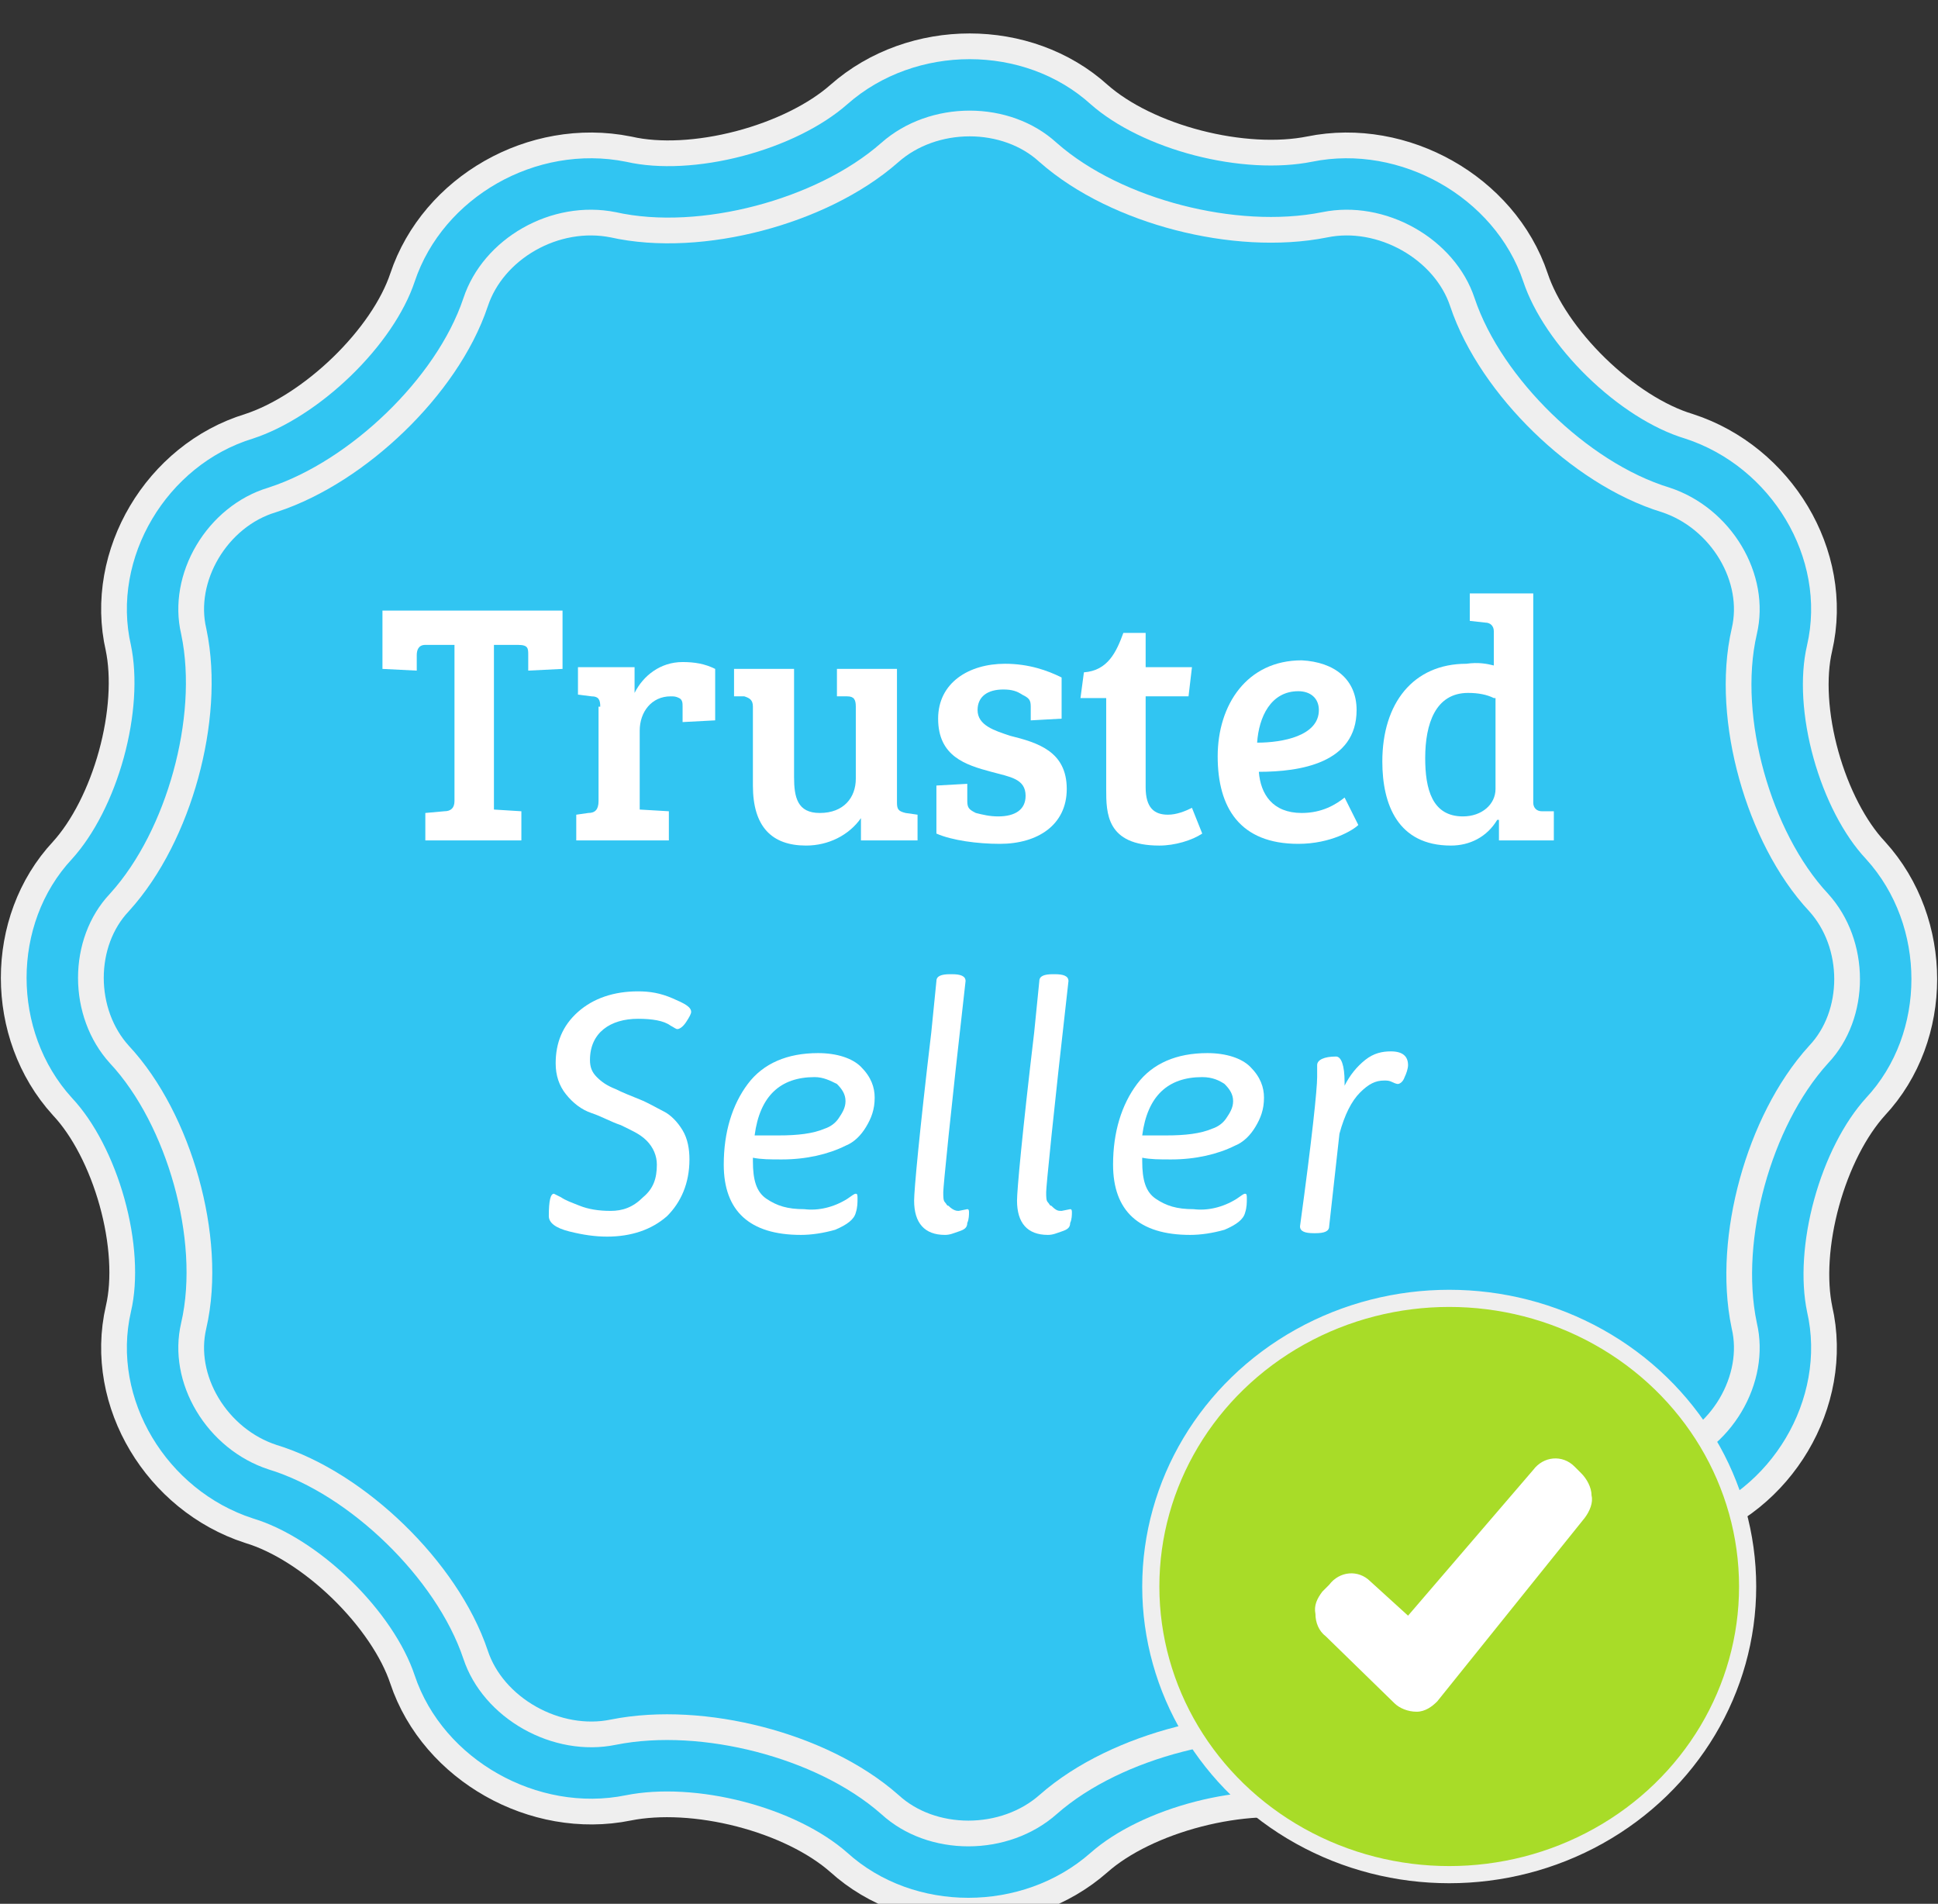 <?xml version="1.0" encoding="utf-8"?>
<!-- Generator: Adobe Illustrator 19.2.0, SVG Export Plug-In . SVG Version: 6.00 Build 0)  -->
<svg version="1.1" id="Layer_1" xmlns:sketch="http://www.bohemiancoding.com/sketch/ns"
	 xmlns="http://www.w3.org/2000/svg" xmlns:xlink="http://www.w3.org/1999/xlink" x="0px" y="0px" width="113px" height="111px"
	 viewBox="0 0 113 111" style="enable-background:new 0 0 113 111;" xml:space="preserve">
<rect x="0" y="0" width="113" height="111" fill="#333333" stroke="none"/>
<style type="text/css">
	.st0{clip-path:url(#SVGID_2_);}
	.st1{clip-path:url(#SVGID_4_);fill:#FFFFFF;}
	.st2{clip-path:url(#SVGID_6_);}
	.st3{clip-path:url(#SVGID_8_);fill:#FFFFFF;}
	.st4{clip-path:url(#SVGID_6_);fill:#FFFFFF;}
	.st5{fill:#31C5F2;stroke:#EFEFEF;stroke-width:6;}
	.st6{fill:none;stroke:#31C5F2;stroke-width:3;}
	.st7{fill:#A8DC28;stroke:#EFEFEF;}
	.st8{fill:#FFFFFF;}
</style>
<title>Verified-business-badge</title>
<desc>Created with Sketch.</desc>
<g>
	<g>
		<defs>
			<path id="SVGID_1_" d="M438.7-961.3v-0.7c0-0.3,0.4-0.5,1.1-0.5c0.3,0,0.5,0.5,0.5,1.5c0,0.1,0,0.1,0,0.2
				c0.3-0.6,0.7-1.1,1.2-1.5s1-0.5,1.5-0.5c0.7,0,1,0.3,1,0.8c0,0.2-0.1,0.5-0.2,0.7c-0.1,0.3-0.3,0.4-0.4,0.4c0,0-0.1,0-0.3-0.1
				c-0.1-0.1-0.3-0.1-0.5-0.1c-0.4,0-0.9,0.2-1.4,0.7s-0.8,1.3-1.2,2.4l-0.6,5.3c0,0.3-0.3,0.4-0.8,0.4h-0.1c-0.5,0-0.8-0.1-0.8-0.4
				C438.4-957.8,438.7-960.6,438.7-961.3z M432.1-961.3c-2,0-3.1,1.1-3.4,3.4h1.4c1.1,0,2-0.1,2.7-0.4c0.3-0.1,0.6-0.3,0.8-0.6
				c0.2-0.3,0.4-0.6,0.4-1s-0.2-0.7-0.5-1C433-961.2,432.6-961.3,432.1-961.3z M434-954.2c0.3-0.2,0.4-0.3,0.5-0.3s0.1,0.1,0.1,0.3
				s0,0.5-0.1,0.8c-0.1,0.4-0.5,0.7-1.2,0.9s-1.4,0.3-2,0.3c-3,0-4.5-1.4-4.5-4.1c0-1.9,0.4-3.5,1.3-4.7s2.3-1.8,4.1-1.8
				c1.1,0,2,0.3,2.5,0.8c0.5,0.6,0.8,1.2,0.8,1.8s-0.1,1.2-0.4,1.7s-0.7,0.9-1.2,1.1c-1,0.5-2.2,0.8-3.7,0.8c-0.6,0-1.2,0-1.7-0.1
				v0.2c0,1,0.2,1.8,0.7,2.2s1.2,0.6,2.1,0.6S433.2-953.8,434-954.2z M423.9-953.5l0.5-0.1c0.1,0,0.1,0.1,0.1,0.2s0,0.3-0.1,0.6
				c0,0.3-0.2,0.4-0.5,0.5s-0.5,0.2-0.7,0.2c-1.2,0-1.8-0.6-1.8-1.9c0-0.6,0.3-3.8,1-9.7l0.3-3c0-0.3,0.3-0.4,0.8-0.4h0.1
				c0.5,0,0.8,0.1,0.8,0.4c-0.8,7.8-1.3,11.9-1.3,12.2s0,0.5,0.1,0.6c0,0.1,0.1,0.2,0.2,0.2C423.6-953.6,423.7-953.5,423.9-953.5z
				 M418-953.5l0.5-0.1c0.1,0,0.1,0.1,0.1,0.2s0,0.3-0.1,0.6c0,0.3-0.2,0.4-0.5,0.5s-0.5,0.2-0.7,0.2c-1.2,0-1.8-0.6-1.8-1.9
				c0-0.6,0.3-3.8,1-9.7l0.3-3c0-0.3,0.3-0.4,0.8-0.4h0.1c0.5,0,0.8,0.1,0.8,0.4c-0.8,7.8-1.3,11.9-1.3,12.2s0,0.5,0.1,0.6
				c0,0.1,0.1,0.2,0.2,0.2C417.7-953.6,417.8-953.5,418-953.5z M409.6-961.3c-2,0-3.1,1.1-3.4,3.4h1.4c1.1,0,2-0.1,2.7-0.4
				c0.3-0.1,0.6-0.3,0.8-0.6s0.4-0.6,0.4-1s-0.2-0.7-0.5-1C410.6-961.2,410.2-961.3,409.6-961.3z M411.6-954.2
				c0.3-0.2,0.4-0.3,0.5-0.3s0.1,0.1,0.1,0.3s0,0.5-0.1,0.8c-0.1,0.4-0.5,0.7-1.2,0.9s-1.4,0.3-2,0.3c-3,0-4.5-1.4-4.5-4.1
				c0-1.9,0.4-3.5,1.3-4.7s2.3-1.8,4.1-1.8c1.1,0,2,0.3,2.5,0.8c0.5,0.6,0.8,1.2,0.8,1.8s-0.1,1.2-0.4,1.7s-0.7,0.9-1.2,1.1
				c-1,0.5-2.2,0.8-3.7,0.8c-0.6,0-1.2,0-1.7-0.1v0.2c0,1,0.2,1.8,0.7,2.2s1.2,0.6,2.1,0.6C409.9-953.5,410.8-953.8,411.6-954.2z
				 M397.5-964.1c-0.5,0.4-0.8,1-0.8,1.8c0,0.4,0.1,0.7,0.4,1s0.6,0.5,1.1,0.7c0.4,0.2,0.9,0.3,1.4,0.6c0.5,0.2,1,0.5,1.4,0.7
				s0.8,0.6,1.1,1.1s0.4,1,0.4,1.7c0,1.4-0.4,2.4-1.3,3.2s-2.1,1.2-3.5,1.2c-0.7,0-1.4-0.1-2.2-0.3c-0.8-0.2-1.2-0.5-1.2-0.9
				c0-0.9,0.1-1.3,0.3-1.3c0,0,0.2,0.1,0.4,0.2c0.3,0.2,0.6,0.3,1.1,0.5s1.1,0.3,1.8,0.3c0.7,0,1.3-0.2,1.9-0.7s0.8-1.1,0.8-1.9
				c0-0.5-0.2-1-0.6-1.3s-0.9-0.6-1.4-0.9s-1.1-0.4-1.7-0.7s-1-0.6-1.4-1.1s-0.6-1.1-0.6-1.8c0-1.2,0.4-2.2,1.3-3s2-1.1,3.5-1.1
				c0.6,0,1.3,0.1,2,0.3s1,0.5,1,0.8c0,0.1-0.1,0.3-0.3,0.6c-0.2,0.3-0.4,0.4-0.4,0.4c-0.1,0-0.2-0.1-0.4-0.2
				c-0.6-0.4-1.3-0.6-2.1-0.6C398.7-964.7,398-964.5,397.5-964.1z M446.9-976.8c0,0.8-0.7,1.5-1.8,1.5c-1.6,0-2-1.4-2-3.1
				c0-1.8,0.6-3.5,2.3-3.5c0.6,0,1.1,0.1,1.4,0.3v4.8H446.9z M445.4-983.5c-2.9,0-4.5,2.1-4.5,5.3c0,2.3,0.9,4.5,3.7,4.5
				c1,0,1.9-0.4,2.5-1.3h0.1v1.1h3v-1.5h-0.6c-0.3,0-0.4-0.1-0.5-0.4V-987h-3.4v1.5l0.8,0.1c0.3,0,0.5,0.1,0.5,0.4v1.9
				C446.5-983.4,446-983.5,445.4-983.5z M437.4-980.9c0,1.4-1.9,1.7-3.3,1.8c0.1-1.4,0.7-2.8,2.2-2.8
				C437-981.9,437.4-981.6,437.4-980.9z M436.4-983.5c-3,0-4.6,2.4-4.6,5.1c0,2.8,1.2,4.7,4.4,4.7c1.7,0,3-0.8,3.3-1l-0.7-1.5
				c-0.4,0.3-1.2,0.8-2.3,0.8c-1.6,0-2.2-1-2.3-2.2c2.2,0,5.3-0.5,5.3-3.3C439.4-982.6,438.2-983.5,436.4-983.5z M426.9-985.2
				c-0.4,1.1-0.8,2.1-2.1,2.2l-0.2,1.3h1.3v4.9c0,1.3,0,3.1,2.9,3.1c0.9,0,1.8-0.3,2.3-0.6l-0.6-1.4c-0.3,0.2-0.8,0.4-1.3,0.4
				c-0.8,0-1.2-0.3-1.2-1.5v-4.9h2.3l0.2-1.6H428v-2L426.9-985.2L426.9-985.2z M421.5-981.8c0.3,0.1,0.4,0.3,0.4,0.6v0.8l1.7-0.1
				v-2.2c-0.7-0.4-1.8-0.7-3.1-0.7c-1.9,0-3.6,1-3.6,2.9c0,2.1,1.5,2.5,2.9,2.9c1,0.3,1.8,0.4,1.8,1.3c0,0.8-0.5,1.1-1.5,1.1
				c-0.4,0-0.9-0.1-1.2-0.2c-0.3-0.1-0.4-0.3-0.4-0.6v-0.9l-1.7,0.1v2.6c0.8,0.4,2.2,0.6,3.4,0.6c2,0,3.6-1,3.6-3s-1.6-2.5-3-2.9
				c-0.9-0.2-1.8-0.5-1.8-1.3c0-0.7,0.6-1.1,1.4-1.1C420.9-982,421.2-982,421.5-981.8z M415.7-975.4l-0.6-0.1
				c-0.4,0-0.5-0.1-0.5-0.5v-7.2h-3.3v1.5h0.6c0.4,0,0.5,0.1,0.5,0.6v3.9c0,1-0.7,1.8-2,1.8c-1.2,0-1.4-0.9-1.4-2v-5.9h-3.3v1.5h0.6
				c0.3,0,0.5,0.1,0.5,0.5v4.3c0,2.2,1,3.2,2.9,3.2c1.2,0,2.3-0.5,3-1.4v1.2h3L415.7-975.4L415.7-975.4z M398.7-976
				c0,0.5-0.2,0.6-0.5,0.6l-0.6,0.1v1.4h5v-1.5l-1.6-0.1v-4.3c0-1.1,0.7-1.9,1.7-1.9c0.2,0,0.3,0,0.5,0.1c0.1,0.1,0.2,0.2,0.2,0.5
				v0.9l1.7-0.1v-2.8c-0.6-0.3-1.2-0.4-1.8-0.4c-1.2,0-2.2,0.7-2.6,1.7v-1.4h-3.1v1.5l0.8,0.1c0.4,0,0.5,0.1,0.5,0.6v5H398.7z
				 M390.8-976c0,0.4-0.2,0.5-0.5,0.5l-1,0.1v1.5h5.2v-1.6l-1.5-0.1v-8.8h1.3c0.5,0,0.5,0.2,0.5,0.6v0.9l1.9-0.1v-3.1H387v3.1
				l1.9,0.1v-0.9c0-0.3,0-0.6,0.4-0.6h1.4v8.4H390.8z"/>
		</defs>
		<clipPath id="SVGID_2_">
			<use xlink:href="#SVGID_1_"  style="overflow:visible;"/>
		</clipPath>
		<g class="st0">
			<g>
				<defs>
					<rect id="SVGID_3_" x="-664.2" y="-1819.5" width="1440" height="3750"/>
				</defs>
				<clipPath id="SVGID_4_">
					<use xlink:href="#SVGID_3_"  style="overflow:visible;"/>
				</clipPath>
				<rect x="382" y="-992.1" class="st1" width="73.2" height="45"/>
			</g>
		</g>
		<g class="st0">
			<g>
				<defs>
					<path id="SVGID_5_" d="M438.7-961.3v-0.7c0-0.3,0.4-0.5,1.1-0.5c0.3,0,0.5,0.5,0.5,1.5c0,0.1,0,0.1,0,0.2
						c0.3-0.6,0.7-1.1,1.2-1.5s1-0.5,1.5-0.5c0.7,0,1,0.3,1,0.8c0,0.2-0.1,0.5-0.2,0.7c-0.1,0.3-0.3,0.4-0.4,0.4c0,0-0.1,0-0.3-0.1
						c-0.1-0.1-0.3-0.1-0.5-0.1c-0.4,0-0.9,0.2-1.4,0.7s-0.8,1.3-1.2,2.4l-0.6,5.3c0,0.3-0.3,0.4-0.8,0.4h-0.1
						c-0.5,0-0.8-0.1-0.8-0.4C438.4-957.8,438.7-960.6,438.7-961.3z M432.1-961.3c-2,0-3.1,1.1-3.4,3.4h1.4c1.1,0,2-0.1,2.7-0.4
						c0.3-0.1,0.6-0.3,0.8-0.6c0.2-0.3,0.4-0.6,0.4-1s-0.2-0.7-0.5-1C433-961.2,432.6-961.3,432.1-961.3z M434-954.2
						c0.3-0.2,0.4-0.3,0.5-0.3s0.1,0.1,0.1,0.3s0,0.5-0.1,0.8c-0.1,0.4-0.5,0.7-1.2,0.9s-1.4,0.3-2,0.3c-3,0-4.5-1.4-4.5-4.1
						c0-1.9,0.4-3.5,1.3-4.7s2.3-1.8,4.1-1.8c1.1,0,2,0.3,2.5,0.8c0.5,0.6,0.8,1.2,0.8,1.8s-0.1,1.2-0.4,1.7s-0.7,0.9-1.2,1.1
						c-1,0.5-2.2,0.8-3.7,0.8c-0.6,0-1.2,0-1.7-0.1v0.2c0,1,0.2,1.8,0.7,2.2s1.2,0.6,2.1,0.6S433.2-953.8,434-954.2z M423.9-953.5
						l0.5-0.1c0.1,0,0.1,0.1,0.1,0.2s0,0.3-0.1,0.6c0,0.3-0.2,0.4-0.5,0.5s-0.5,0.2-0.7,0.2c-1.2,0-1.8-0.6-1.8-1.9
						c0-0.6,0.3-3.8,1-9.7l0.3-3c0-0.3,0.3-0.4,0.8-0.4h0.1c0.5,0,0.8,0.1,0.8,0.4c-0.8,7.8-1.3,11.9-1.3,12.2s0,0.5,0.1,0.6
						c0,0.1,0.1,0.2,0.2,0.2C423.6-953.6,423.7-953.5,423.9-953.5z M418-953.5l0.5-0.1c0.1,0,0.1,0.1,0.1,0.2s0,0.3-0.1,0.6
						c0,0.3-0.2,0.4-0.5,0.5s-0.5,0.2-0.7,0.2c-1.2,0-1.8-0.6-1.8-1.9c0-0.6,0.3-3.8,1-9.7l0.3-3c0-0.3,0.3-0.4,0.8-0.4h0.1
						c0.5,0,0.8,0.1,0.8,0.4c-0.8,7.8-1.3,11.9-1.3,12.2s0,0.5,0.1,0.6c0,0.1,0.1,0.2,0.2,0.2C417.7-953.6,417.8-953.5,418-953.5z
						 M409.6-961.3c-2,0-3.1,1.1-3.4,3.4h1.4c1.1,0,2-0.1,2.7-0.4c0.3-0.1,0.6-0.3,0.8-0.6s0.4-0.6,0.4-1s-0.2-0.7-0.5-1
						C410.6-961.2,410.2-961.3,409.6-961.3z M411.6-954.2c0.3-0.2,0.4-0.3,0.5-0.3s0.1,0.1,0.1,0.3s0,0.5-0.1,0.8
						c-0.1,0.4-0.5,0.7-1.2,0.9s-1.4,0.3-2,0.3c-3,0-4.5-1.4-4.5-4.1c0-1.9,0.4-3.5,1.3-4.7s2.3-1.8,4.1-1.8c1.1,0,2,0.3,2.5,0.8
						c0.5,0.6,0.8,1.2,0.8,1.8s-0.1,1.2-0.4,1.7s-0.7,0.9-1.2,1.1c-1,0.5-2.2,0.8-3.7,0.8c-0.6,0-1.2,0-1.7-0.1v0.2
						c0,1,0.2,1.8,0.7,2.2s1.2,0.6,2.1,0.6C409.9-953.5,410.8-953.8,411.6-954.2z M397.5-964.1c-0.5,0.4-0.8,1-0.8,1.8
						c0,0.4,0.1,0.7,0.4,1s0.6,0.5,1.1,0.7c0.4,0.2,0.9,0.3,1.4,0.6c0.5,0.2,1,0.5,1.4,0.7s0.8,0.6,1.1,1.1s0.4,1,0.4,1.7
						c0,1.4-0.4,2.4-1.3,3.2s-2.1,1.2-3.5,1.2c-0.7,0-1.4-0.1-2.2-0.3c-0.8-0.2-1.2-0.5-1.2-0.9c0-0.9,0.1-1.3,0.3-1.3
						c0,0,0.2,0.1,0.4,0.2c0.3,0.2,0.6,0.3,1.1,0.5s1.1,0.3,1.8,0.3c0.7,0,1.3-0.2,1.9-0.7s0.8-1.1,0.8-1.9c0-0.5-0.2-1-0.6-1.3
						s-0.9-0.6-1.4-0.9s-1.1-0.4-1.7-0.7s-1-0.6-1.4-1.1s-0.6-1.1-0.6-1.8c0-1.2,0.4-2.2,1.3-3s2-1.1,3.5-1.1c0.6,0,1.3,0.1,2,0.3
						s1,0.5,1,0.8c0,0.1-0.1,0.3-0.3,0.6c-0.2,0.3-0.4,0.4-0.4,0.4c-0.1,0-0.2-0.1-0.4-0.2c-0.6-0.4-1.3-0.6-2.1-0.6
						C398.7-964.7,398-964.5,397.5-964.1z M446.9-976.8c0,0.8-0.7,1.5-1.8,1.5c-1.6,0-2-1.4-2-3.1c0-1.8,0.6-3.5,2.3-3.5
						c0.6,0,1.1,0.1,1.4,0.3v4.8H446.9z M445.4-983.5c-2.9,0-4.5,2.1-4.5,5.3c0,2.3,0.9,4.5,3.7,4.5c1,0,1.9-0.4,2.5-1.3h0.1v1.1h3
						v-1.5h-0.6c-0.3,0-0.4-0.1-0.5-0.4V-987h-3.4v1.5l0.8,0.1c0.3,0,0.5,0.1,0.5,0.4v1.9C446.5-983.4,446-983.5,445.4-983.5z
						 M437.4-980.9c0,1.4-1.9,1.7-3.3,1.8c0.1-1.4,0.7-2.8,2.2-2.8C437-981.9,437.4-981.6,437.4-980.9z M436.4-983.5
						c-3,0-4.6,2.4-4.6,5.1c0,2.8,1.2,4.7,4.4,4.7c1.7,0,3-0.8,3.3-1l-0.7-1.5c-0.4,0.3-1.2,0.8-2.3,0.8c-1.6,0-2.2-1-2.3-2.2
						c2.2,0,5.3-0.5,5.3-3.3C439.4-982.6,438.2-983.5,436.4-983.5z M426.9-985.2c-0.4,1.1-0.8,2.1-2.1,2.2l-0.2,1.3h1.3v4.9
						c0,1.3,0,3.1,2.9,3.1c0.9,0,1.8-0.3,2.3-0.6l-0.6-1.4c-0.3,0.2-0.8,0.4-1.3,0.4c-0.8,0-1.2-0.3-1.2-1.5v-4.9h2.3l0.2-1.6H428
						v-2L426.9-985.2L426.9-985.2z M421.5-981.8c0.3,0.1,0.4,0.3,0.4,0.6v0.8l1.7-0.1v-2.2c-0.7-0.4-1.8-0.7-3.1-0.7
						c-1.9,0-3.6,1-3.6,2.9c0,2.1,1.5,2.5,2.9,2.9c1,0.3,1.8,0.4,1.8,1.3c0,0.8-0.5,1.1-1.5,1.1c-0.4,0-0.9-0.1-1.2-0.2
						c-0.3-0.1-0.4-0.3-0.4-0.6v-0.9l-1.7,0.1v2.6c0.8,0.4,2.2,0.6,3.4,0.6c2,0,3.6-1,3.6-3s-1.6-2.5-3-2.9
						c-0.9-0.2-1.8-0.5-1.8-1.3c0-0.7,0.6-1.1,1.4-1.1C420.9-982,421.2-982,421.5-981.8z M415.7-975.4l-0.6-0.1
						c-0.4,0-0.5-0.1-0.5-0.5v-7.2h-3.3v1.5h0.6c0.4,0,0.5,0.1,0.5,0.6v3.9c0,1-0.7,1.8-2,1.8c-1.2,0-1.4-0.9-1.4-2v-5.9h-3.3v1.5
						h0.6c0.3,0,0.5,0.1,0.5,0.5v4.3c0,2.2,1,3.2,2.9,3.2c1.2,0,2.3-0.5,3-1.4v1.2h3L415.7-975.4L415.7-975.4z M398.7-976
						c0,0.5-0.2,0.6-0.5,0.6l-0.6,0.1v1.4h5v-1.5l-1.6-0.1v-4.3c0-1.1,0.7-1.9,1.7-1.9c0.2,0,0.3,0,0.5,0.1c0.1,0.1,0.2,0.2,0.2,0.5
						v0.9l1.7-0.1v-2.8c-0.6-0.3-1.2-0.4-1.8-0.4c-1.2,0-2.2,0.7-2.6,1.7v-1.4h-3.1v1.5l0.8,0.1c0.4,0,0.5,0.1,0.5,0.6v5H398.7z
						 M390.8-976c0,0.4-0.2,0.5-0.5,0.5l-1,0.1v1.5h5.2v-1.6l-1.5-0.1v-8.8h1.3c0.5,0,0.5,0.2,0.5,0.6v0.9l1.9-0.1v-3.1H387v3.1
						l1.9,0.1v-0.9c0-0.3,0-0.6,0.4-0.6h1.4v8.4H390.8z"/>
				</defs>
				<clipPath id="SVGID_6_">
					<use xlink:href="#SVGID_5_"  style="overflow:visible;"/>
				</clipPath>
				<g class="st2">
					<g>
						<defs>
							<rect id="SVGID_7_" x="-664.2" y="-1819.5" width="1440" height="3750"/>
						</defs>
						<clipPath id="SVGID_8_">
							<use xlink:href="#SVGID_7_"  style="overflow:visible;"/>
						</clipPath>
						<rect x="382" y="-992.1" class="st3" width="73.2" height="45"/>
					</g>
				</g>
				<path id="Trusted" class="st4" d="M28.7,46.5c0,0.4-0.2,0.5-0.5,0.5l-1,0.1v1.5h5.2V47l-1.5-0.1v-8.8h1.3c0.5,0,0.5,0.2,0.5,0.6
					v0.9l1.9-0.1v-3.1h-9.7v3.1l1.9,0.1v-0.9c0-0.3,0-0.6,0.4-0.6h1.4v8.4H28.7z M36.6,46.5c0,0.5-0.2,0.6-0.5,0.6l-0.6,0.1v1.4h5
					v-1.5L38.8,47v-4.3c0-1.1,0.7-1.9,1.7-1.9c0.2,0,0.3,0,0.5,0.1c0.1,0.1,0.2,0.2,0.2,0.5v0.9l1.7-0.1v-2.8
					c-0.6-0.3-1.2-0.4-1.8-0.4c-1.2,0-2.2,0.7-2.6,1.7v-1.4h-3.1v1.5l0.8,0.1c0.4,0,0.5,0.1,0.5,0.6v5H36.6z M53.6,47.1L53,47
					c-0.4,0-0.5-0.1-0.5-0.5v-7.2h-3.3v1.5h0.6c0.4,0,0.5,0.1,0.5,0.6v3.9c0,1-0.7,1.8-2,1.8c-1.2,0-1.4-0.9-1.4-2v-5.9h-3.3v1.5
					h0.6c0.3,0,0.5,0.1,0.5,0.5v4.3c0,2.2,1,3.2,2.9,3.2c1.2,0,2.3-0.5,3-1.4v1.2h3V47.1z M59.4,40.7c0.3,0.1,0.4,0.3,0.4,0.6v0.8
					l1.7-0.1v-2.2c-0.7-0.4-1.8-0.7-3.1-0.7c-1.9,0-3.6,1-3.6,2.9c0,2.1,1.5,2.5,2.9,2.9c1,0.3,1.8,0.4,1.8,1.3
					c0,0.8-0.5,1.1-1.5,1.1c-0.4,0-0.9-0.1-1.2-0.2c-0.3-0.1-0.4-0.3-0.4-0.6v-0.9l-1.7,0.1v2.6c0.8,0.4,2.2,0.6,3.4,0.6
					c2,0,3.6-1,3.6-3s-1.6-2.5-3-2.9c-0.9-0.2-1.8-0.5-1.8-1.3c0-0.7,0.6-1.1,1.4-1.1C58.8,40.5,59.1,40.5,59.4,40.7L59.4,40.7z
					 M64.8,37.3c-0.4,1.1-0.8,2.1-2.1,2.2l-0.2,1.3h1.3v4.9c0,1.3,0,3.1,2.9,3.1c0.9,0,1.8-0.3,2.3-0.6l-0.6-1.4
					c-0.3,0.2-0.8,0.4-1.3,0.4c-0.8,0-1.2-0.3-1.2-1.5v-4.9h2.3l0.2-1.6H66v-2L64.8,37.3L64.8,37.3z M74.3,39c-3,0-4.6,2.4-4.6,5.1
					c0,2.8,1.2,4.7,4.4,4.7c1.7,0,3-0.8,3.3-1l-0.7-1.5c-0.4,0.3-1.2,0.8-2.3,0.8c-1.6,0-2.2-1-2.3-2.2c2.2,0,5.3-0.5,5.3-3.3
					C77.4,39.9,76.2,39,74.3,39L74.3,39z M75.3,41.6c0,1.4-1.9,1.7-3.3,1.8c0.1-1.4,0.7-2.8,2.2-2.8C74.9,40.5,75.3,40.9,75.3,41.6
					L75.3,41.6z M83.3,39c-2.9,0-4.5,2.1-4.5,5.3c0,2.3,0.9,4.5,3.7,4.5c1,0,1.9-0.4,2.5-1.3h0.1v1.1h3v-1.5h-0.6
					c-0.3,0-0.4-0.1-0.5-0.4V35.4h-3.4v1.5l0.8,0.1c0.3,0,0.5,0.1,0.5,0.4v1.9C84.4,39.1,83.9,39,83.3,39L83.3,39z M84.8,45.7
					c0,0.8-0.7,1.5-1.8,1.5c-1.6,0-2-1.4-2-3.1c0-1.8,0.6-3.5,2.3-3.5c0.6,0,1.1,0.1,1.4,0.3L84.8,45.7L84.8,45.7z M35.4,58.4
					c-0.5,0.4-0.8,1-0.8,1.8c0,0.4,0.1,0.7,0.4,1c0.3,0.3,0.6,0.5,1.1,0.7c0.4,0.2,0.9,0.3,1.4,0.6c0.5,0.2,1,0.5,1.4,0.7
					s0.8,0.6,1.1,1.1c0.3,0.5,0.4,1,0.4,1.7c0,1.4-0.4,2.4-1.3,3.2c-0.9,0.8-2.1,1.2-3.5,1.2c-0.7,0-1.4-0.1-2.2-0.3
					c-0.8-0.2-1.2-0.5-1.2-0.9c0-0.9,0.1-1.3,0.3-1.3c0,0,0.2,0.1,0.4,0.2c0.3,0.2,0.6,0.3,1.1,0.5s1.1,0.3,1.8,0.3s1.3-0.2,1.9-0.7
					c0.6-0.5,0.8-1.1,0.8-1.9c0-0.5-0.2-1-0.6-1.3c-0.4-0.4-0.9-0.6-1.4-0.9c-0.6-0.2-1.1-0.4-1.7-0.7c-0.6-0.2-1-0.6-1.4-1.1
					s-0.6-1.1-0.6-1.8c0-1.2,0.4-2.2,1.3-3s2-1.1,3.5-1.1c0.6,0,1.3,0.1,2,0.3s1,0.5,1,0.8c0,0.1-0.1,0.3-0.3,0.6s-0.4,0.4-0.4,0.4
					c-0.1,0-0.2-0.1-0.4-0.2c-0.6-0.4-1.3-0.6-2.1-0.6S35.9,58,35.4,58.4L35.4,58.4z M49.5,68.2c0.3-0.2,0.4-0.3,0.5-0.3
					s0.1,0.1,0.1,0.3c0,0.2,0,0.5-0.1,0.8c-0.1,0.4-0.5,0.7-1.2,0.9c-0.7,0.2-1.4,0.3-2,0.3c-3,0-4.5-1.4-4.5-4.1
					c0-1.9,0.4-3.5,1.3-4.7c0.9-1.2,2.3-1.8,4.1-1.8c1.1,0,2,0.3,2.5,0.8c0.5,0.6,0.8,1.2,0.8,1.8s-0.1,1.2-0.4,1.7
					c-0.3,0.5-0.7,0.9-1.2,1.1c-1,0.5-2.2,0.8-3.7,0.8c-0.6,0-1.2,0-1.7-0.1v0.2c0,1,0.2,1.8,0.7,2.2c0.5,0.4,1.2,0.6,2.1,0.6
					S48.7,68.7,49.5,68.2L49.5,68.2z M47.5,61.2c-2,0-3.1,1.1-3.4,3.4h1.4c1.1,0,2-0.1,2.7-0.4c0.3-0.1,0.6-0.3,0.8-0.6
					s0.4-0.6,0.4-1s-0.2-0.7-0.5-1C48.5,61.3,48.1,61.2,47.5,61.2L47.5,61.2z M55.9,68.9l0.5-0.1c0.1,0,0.1,0.1,0.1,0.2
					s0,0.3-0.1,0.6c0,0.3-0.2,0.4-0.5,0.5s-0.5,0.2-0.7,0.2c-1.2,0-1.8-0.6-1.8-1.9c0-0.6,0.3-3.8,1-9.7l0.3-3
					c0-0.3,0.3-0.4,0.8-0.4h0.1c0.5,0,0.8,0.1,0.8,0.4c-0.8,7.8-1.3,11.9-1.3,12.2s0,0.5,0.1,0.6s0.1,0.2,0.2,0.2
					C55.6,68.9,55.8,68.9,55.9,68.9L55.9,68.9z M61.8,68.9l0.5-0.1c0.1,0,0.1,0.1,0.1,0.2s0,0.3-0.1,0.6s-0.2,0.4-0.5,0.5
					s-0.5,0.2-0.7,0.2c-1.2,0-1.8-0.6-1.8-1.9c0-0.6,0.3-3.8,1-9.7l0.3-3c0-0.3,0.3-0.4,0.8-0.4h0.1c0.5,0,0.8,0.1,0.8,0.4
					C61.5,63.5,61,67.6,61,67.9s0,0.5,0.1,0.6c0,0.1,0.1,0.2,0.2,0.2C61.5,68.9,61.7,68.9,61.8,68.9L61.8,68.9z M71.9,68.2
					c0.3-0.2,0.4-0.3,0.5-0.3s0.1,0.1,0.1,0.3c0,0.2,0,0.5-0.1,0.8c-0.1,0.4-0.5,0.7-1.2,0.9c-0.7,0.2-1.4,0.3-2,0.3
					c-3,0-4.5-1.4-4.5-4.1c0-1.9,0.4-3.5,1.3-4.7s2.3-1.8,4.1-1.8c1.1,0,2,0.3,2.5,0.8c0.5,0.6,0.8,1.2,0.8,1.8s-0.1,1.2-0.4,1.7
					c-0.3,0.5-0.7,0.9-1.2,1.1c-1,0.5-2.2,0.8-3.7,0.8c-0.6,0-1.2,0-1.7-0.1v0.2c0,1,0.2,1.8,0.7,2.2c0.5,0.4,1.2,0.6,2.1,0.6
					C70.3,68.9,71.1,68.7,71.9,68.2L71.9,68.2z M70,61.2c-2,0-3.1,1.1-3.4,3.4H68c1.1,0,2-0.1,2.7-0.4c0.3-0.1,0.6-0.3,0.8-0.6
					c0.2-0.3,0.4-0.6,0.4-1s-0.2-0.7-0.5-1C71,61.3,70.5,61.2,70,61.2L70,61.2z M76.6,61.2v-0.7c0-0.3,0.4-0.5,1.1-0.5
					c0.3,0,0.5,0.5,0.5,1.5c0,0.1,0,0.1,0,0.2c0.3-0.6,0.7-1.1,1.2-1.5c0.5-0.3,1-0.5,1.5-0.5c0.7,0,1,0.3,1,0.8
					c0,0.2-0.1,0.5-0.2,0.7s-0.3,0.4-0.4,0.4c0,0-0.1,0-0.3-0.1s-0.3-0.1-0.5-0.1c-0.4,0-0.9,0.2-1.4,0.7s-0.8,1.3-1.2,2.4l-0.6,5.3
					c0,0.3-0.3,0.4-0.8,0.4h-0.1c-0.5,0-0.8-0.1-0.8-0.4C76.3,64.7,76.6,61.8,76.6,61.2L76.6,61.2z"/>
			</g>
		</g>
	</g>
</g>
<g>
	<path id="path-1" class="st5" d="M50.4,7.2c3.4-3,8.9-3,12.2,0c3.4,3,9.7,4.6,14.2,3.7c4.4-0.9,9.2,1.8,10.6,6s6.1,8.8,10.4,10.1
		c4.3,1.4,7.1,6,6.1,10.3s0.8,10.6,3.8,13.8c3,3.3,3,8.7,0,11.9c-3,3.3-4.7,9.5-3.8,13.8c1,4.3-1.8,9-6.1,10.3
		c-4.3,1.4-9,5.9-10.4,10.1s-6.1,6.9-10.6,6c-4.4-0.9-10.8,0.7-14.2,3.7s-8.9,3-12.2,0c-3.4-3-9.7-4.6-14.2-3.7
		c-4.4,0.9-9.2-1.8-10.6-6s-6.1-8.8-10.4-10.1c-4.3-1.4-7.1-6-6.1-10.3S8.3,66.2,5.3,63c-3-3.3-3-8.7,0-11.9c3-3.3,4.7-9.5,3.8-13.8
		c-1-4.3,1.8-9,6.1-10.3c4.3-1.4,9-5.9,10.4-10.1s6.1-6.9,10.6-6C40.6,11.9,47,10.2,50.4,7.2"/>
	<path id="path-1_1_" class="st6" d="M50.4,7.2c3.4-3,8.9-3,12.2,0c3.4,3,9.7,4.6,14.2,3.7c4.4-0.9,9.2,1.8,10.6,6
		s6.1,8.8,10.4,10.1c4.3,1.4,7.1,6,6.1,10.3s0.8,10.6,3.8,13.8c3,3.3,3,8.7,0,11.9c-3,3.3-4.7,9.5-3.8,13.8c1,4.3-1.8,9-6.1,10.3
		c-4.3,1.4-9,5.9-10.4,10.1s-6.1,6.9-10.6,6c-4.4-0.9-10.8,0.7-14.2,3.7s-8.9,3-12.2,0c-3.4-3-9.7-4.6-14.2-3.7
		c-4.4,0.9-9.2-1.8-10.6-6s-6.1-8.8-10.4-10.1c-4.3-1.4-7.1-6-6.1-10.3S8.3,66.2,5.3,63c-3-3.3-3-8.7,0-11.9c3-3.3,4.7-9.5,3.8-13.8
		c-1-4.3,1.8-9,6.1-10.3c4.3-1.4,9-5.9,10.4-10.1s6.1-6.9,10.6-6C40.6,11.9,47,10.2,50.4,7.2"/>
	<ellipse id="badge-bg-3" class="st7" cx="84.5" cy="92.5" rx="17.4" ry="16.8"/>
	<path id="Shape-5" class="st8" d="M92.2,85.9l-0.4-0.4c-0.7-0.7-1.8-0.6-2.4,0.2l-7.3,8.5l-2.2-2c-0.7-0.7-1.8-0.6-2.4,0.2
		l-0.4,0.4c-0.3,0.4-0.5,0.8-0.4,1.3c0,0.5,0.2,1,0.6,1.3l4,3.9c0.3,0.3,0.8,0.5,1.3,0.5s0.9-0.3,1.2-0.6l8.6-10.7
		c0.3-0.4,0.5-0.9,0.4-1.3C92.8,86.7,92.5,86.2,92.2,85.9L92.2,85.9z"/>
	<g>
		<path class="st8" d="M26.4,37.6h-1.6c-0.4,0-0.5,0.3-0.5,0.6v0.9l-2-0.1v-3.4h10.5v3.4l-2,0.1v-0.9c0-0.4,0-0.6-0.6-0.6h-1.4v9.6
			l1.6,0.1V49h-5.6v-1.6l1.1-0.1c0.4,0,0.6-0.2,0.6-0.6V37.6z"/>
		<path class="st8" d="M35,41.2c0-0.4-0.1-0.6-0.5-0.6l-0.8-0.1v-1.6H37v1.5c0.5-1,1.5-1.8,2.8-1.8c0.7,0,1.3,0.1,1.9,0.4v3
			l-1.9,0.1v-0.9c0-0.2,0-0.4-0.2-0.5c-0.2-0.1-0.3-0.1-0.5-0.1c-1.1,0-1.8,0.9-1.8,2v4.6l1.7,0.1V49h-5.4v-1.5l0.7-0.1
			c0.4,0,0.6-0.2,0.6-0.7V41.2z"/>
		<path class="st8" d="M53.4,49h-3.2v-1.3c-0.7,1-1.9,1.6-3.2,1.6c-2,0-3.1-1.1-3.1-3.5v-4.6c0-0.4-0.2-0.5-0.5-0.6l-0.6,0v-1.6h3.5
			v6.3c0,1.2,0.2,2.1,1.5,2.1c1.4,0,2.1-0.9,2.1-2v-4.2c0-0.4-0.1-0.6-0.5-0.6l-0.6,0v-1.6h3.5v7.8c0,0.4,0.1,0.5,0.5,0.6l0.7,0.1
			V49z"/>
		<path class="st8" d="M58.5,40.2c-0.9,0-1.5,0.4-1.5,1.2c0,0.9,1,1.2,1.9,1.5c1.6,0.4,3.3,0.9,3.3,3.1c0,2.1-1.7,3.2-3.9,3.2
			c-1.3,0-2.8-0.2-3.7-0.6v-2.8l1.8-0.1v1c0,0.4,0.1,0.5,0.5,0.7c0.4,0.1,0.8,0.2,1.3,0.2c1,0,1.6-0.4,1.6-1.2c0-1-0.9-1.1-2-1.4
			c-1.5-0.4-3.1-0.9-3.1-3.1c0-2.1,1.8-3.2,3.9-3.2c1.4,0,2.5,0.4,3.3,0.8v2.4l-1.8,0.1v-0.8c0-0.4-0.1-0.5-0.5-0.7
			C59.3,40.3,59,40.2,58.5,40.2z"/>
		<path class="st8" d="M66.8,36.8v2.1h2.7l-0.2,1.7h-2.5v5.3c0,1.2,0.5,1.6,1.3,1.6c0.5,0,1-0.2,1.4-0.4l0.6,1.5
			c-0.6,0.4-1.6,0.7-2.5,0.7c-3.1,0-3.1-1.9-3.1-3.3v-5.3H63l0.2-1.5c1.4-0.1,1.9-1.2,2.3-2.3H66.8z"/>
		<path class="st8" d="M79.1,41.4c0,3.1-3.3,3.6-5.7,3.6c0.1,1.3,0.8,2.4,2.5,2.4c1.2,0,2-0.5,2.5-0.9l0.8,1.6
			c-0.3,0.3-1.6,1.1-3.5,1.1c-3.4,0-4.7-2.1-4.7-5.1c0-3,1.7-5.6,4.9-5.6C77.8,38.6,79.1,39.6,79.1,41.4z M75.7,40.3
			c-1.6,0-2.3,1.5-2.4,3c1.5,0,3.6-0.4,3.6-1.9C76.9,40.7,76.4,40.3,75.7,40.3z"/>
		<path class="st8" d="M87.1,38.8v-2c0-0.3-0.2-0.5-0.5-0.5l-0.9-0.1v-1.6h3.7v12.2c0,0.3,0.2,0.5,0.5,0.5l0.7,0V49h-3.2v-1.2
			l-0.1,0c-0.6,1-1.6,1.5-2.7,1.5c-3.1,0-4-2.4-4-4.9c0-3.4,1.8-5.7,4.9-5.7C86.2,38.6,86.7,38.7,87.1,38.8z M87.1,40.7
			c-0.4-0.2-0.9-0.3-1.5-0.3c-1.9,0-2.5,1.8-2.5,3.8c0,1.8,0.4,3.4,2.2,3.4c1.1,0,1.9-0.7,1.9-1.6V40.7z"/>
		<path class="st8" d="M37.2,59.4c-0.8,0-1.5,0.2-2,0.6c-0.5,0.4-0.8,1-0.8,1.8c0,0.4,0.1,0.7,0.4,1c0.3,0.3,0.6,0.5,1.1,0.7
			c0.4,0.2,0.9,0.4,1.4,0.6s1,0.5,1.4,0.7c0.4,0.2,0.8,0.6,1.1,1.1c0.3,0.5,0.4,1.1,0.4,1.7c0,1.4-0.5,2.5-1.3,3.3
			c-0.9,0.8-2.1,1.2-3.5,1.2c-0.7,0-1.4-0.1-2.2-0.3c-0.8-0.2-1.2-0.5-1.2-0.9c0-0.9,0.1-1.3,0.3-1.3c0,0,0.2,0.1,0.4,0.2
			c0.3,0.2,0.6,0.3,1.1,0.5c0.5,0.2,1.1,0.3,1.8,0.3c0.7,0,1.3-0.2,1.9-0.8c0.6-0.5,0.8-1.1,0.8-1.9c0-0.5-0.2-1-0.6-1.4
			c-0.4-0.4-0.9-0.6-1.5-0.9c-0.6-0.2-1.1-0.5-1.7-0.7c-0.6-0.2-1.1-0.6-1.5-1.1c-0.4-0.5-0.6-1.1-0.6-1.8c0-1.2,0.4-2.2,1.3-3
			s2.1-1.2,3.5-1.2c0.7,0,1.3,0.1,2,0.4s1.1,0.5,1.1,0.8c0,0.1-0.1,0.3-0.3,0.6c-0.2,0.3-0.4,0.4-0.5,0.4c-0.1,0-0.2-0.1-0.4-0.2
			C38.7,59.5,38,59.4,37.2,59.4z"/>
		<path class="st8" d="M49.4,69.9c0.3-0.2,0.4-0.3,0.5-0.3c0.1,0,0.1,0.1,0.1,0.3c0,0.2,0,0.5-0.1,0.8c-0.1,0.4-0.5,0.7-1.2,1
			c-0.7,0.2-1.4,0.3-2,0.3c-3,0-4.5-1.4-4.5-4.1c0-1.9,0.5-3.5,1.4-4.7c0.9-1.2,2.3-1.8,4.1-1.8c1.1,0,2,0.3,2.5,0.8
			c0.6,0.6,0.8,1.2,0.8,1.8c0,0.7-0.2,1.2-0.5,1.7s-0.7,0.9-1.2,1.1c-1,0.5-2.3,0.8-3.7,0.8c-0.7,0-1.2,0-1.7-0.1v0.2
			c0,1.1,0.2,1.8,0.8,2.2s1.2,0.6,2.2,0.6C47.7,70.6,48.6,70.4,49.4,69.9z M47.5,62.8c-2,0-3.2,1.1-3.5,3.4h1.4c1.1,0,2-0.1,2.7-0.4
			c0.3-0.1,0.6-0.3,0.8-0.6c0.2-0.3,0.4-0.6,0.4-1s-0.2-0.7-0.5-1C48.4,63,48,62.8,47.5,62.8z"/>
		<path class="st8" d="M55.9,70.6l0.5-0.1c0.1,0,0.1,0.1,0.1,0.2c0,0.1,0,0.4-0.1,0.6c0,0.3-0.2,0.4-0.5,0.5
			c-0.3,0.1-0.5,0.2-0.8,0.2c-1.2,0-1.8-0.7-1.8-2c0-0.6,0.3-3.9,1-9.8l0.3-3c0-0.3,0.3-0.4,0.8-0.4h0.1c0.5,0,0.8,0.1,0.8,0.4
			c-0.9,7.9-1.3,12-1.3,12.3s0,0.5,0.1,0.6s0.1,0.2,0.2,0.2C55.6,70.6,55.8,70.6,55.9,70.6z"/>
		<path class="st8" d="M61.9,70.6l0.5-0.1c0.1,0,0.1,0.1,0.1,0.2c0,0.1,0,0.4-0.1,0.6c0,0.3-0.2,0.4-0.5,0.5
			c-0.3,0.1-0.5,0.2-0.8,0.2c-1.2,0-1.8-0.7-1.8-2c0-0.6,0.3-3.9,1-9.8l0.3-3c0-0.3,0.3-0.4,0.8-0.4h0.1c0.5,0,0.8,0.1,0.8,0.4
			c-0.9,7.9-1.3,12-1.3,12.3s0,0.5,0.1,0.6s0.1,0.2,0.2,0.2C61.6,70.6,61.7,70.6,61.9,70.6z"/>
		<path class="st8" d="M72.1,69.9c0.3-0.2,0.4-0.3,0.5-0.3c0.1,0,0.1,0.1,0.1,0.3c0,0.2,0,0.5-0.1,0.8c-0.1,0.4-0.5,0.7-1.2,1
			c-0.7,0.2-1.4,0.3-2,0.3c-3,0-4.5-1.4-4.5-4.1c0-1.9,0.5-3.5,1.4-4.7c0.9-1.2,2.3-1.8,4.1-1.8c1.1,0,2,0.3,2.5,0.8
			c0.6,0.6,0.8,1.2,0.8,1.8c0,0.7-0.2,1.2-0.5,1.7s-0.7,0.9-1.2,1.1c-1,0.5-2.3,0.8-3.7,0.8c-0.7,0-1.2,0-1.7-0.1v0.2
			c0,1.1,0.2,1.8,0.8,2.2s1.2,0.6,2.2,0.6C70.4,70.6,71.3,70.4,72.1,69.9z M70.1,62.8c-2,0-3.2,1.1-3.5,3.4h1.4c1.1,0,2-0.1,2.7-0.4
			c0.3-0.1,0.6-0.3,0.8-0.6c0.2-0.3,0.4-0.6,0.4-1s-0.2-0.7-0.5-1C71.1,63,70.7,62.8,70.1,62.8z"/>
		<path class="st8" d="M76.8,62.8l0-0.7c0-0.3,0.4-0.5,1.1-0.5c0.3,0,0.5,0.5,0.5,1.5c0,0.1,0,0.1,0,0.2c0.3-0.6,0.7-1.1,1.2-1.5
			c0.5-0.4,1-0.5,1.5-0.5c0.7,0,1,0.3,1,0.8c0,0.2-0.1,0.5-0.2,0.7c-0.1,0.3-0.3,0.4-0.4,0.4c0,0-0.1,0-0.3-0.1S80.9,63,80.7,63
			c-0.5,0-0.9,0.2-1.4,0.7c-0.5,0.5-0.9,1.3-1.2,2.4l-0.6,5.4c0,0.3-0.3,0.4-0.8,0.4h-0.1c-0.5,0-0.8-0.1-0.8-0.4
			C76.5,66.4,76.8,63.5,76.8,62.8z"/>
	</g>
</g>
</svg>
